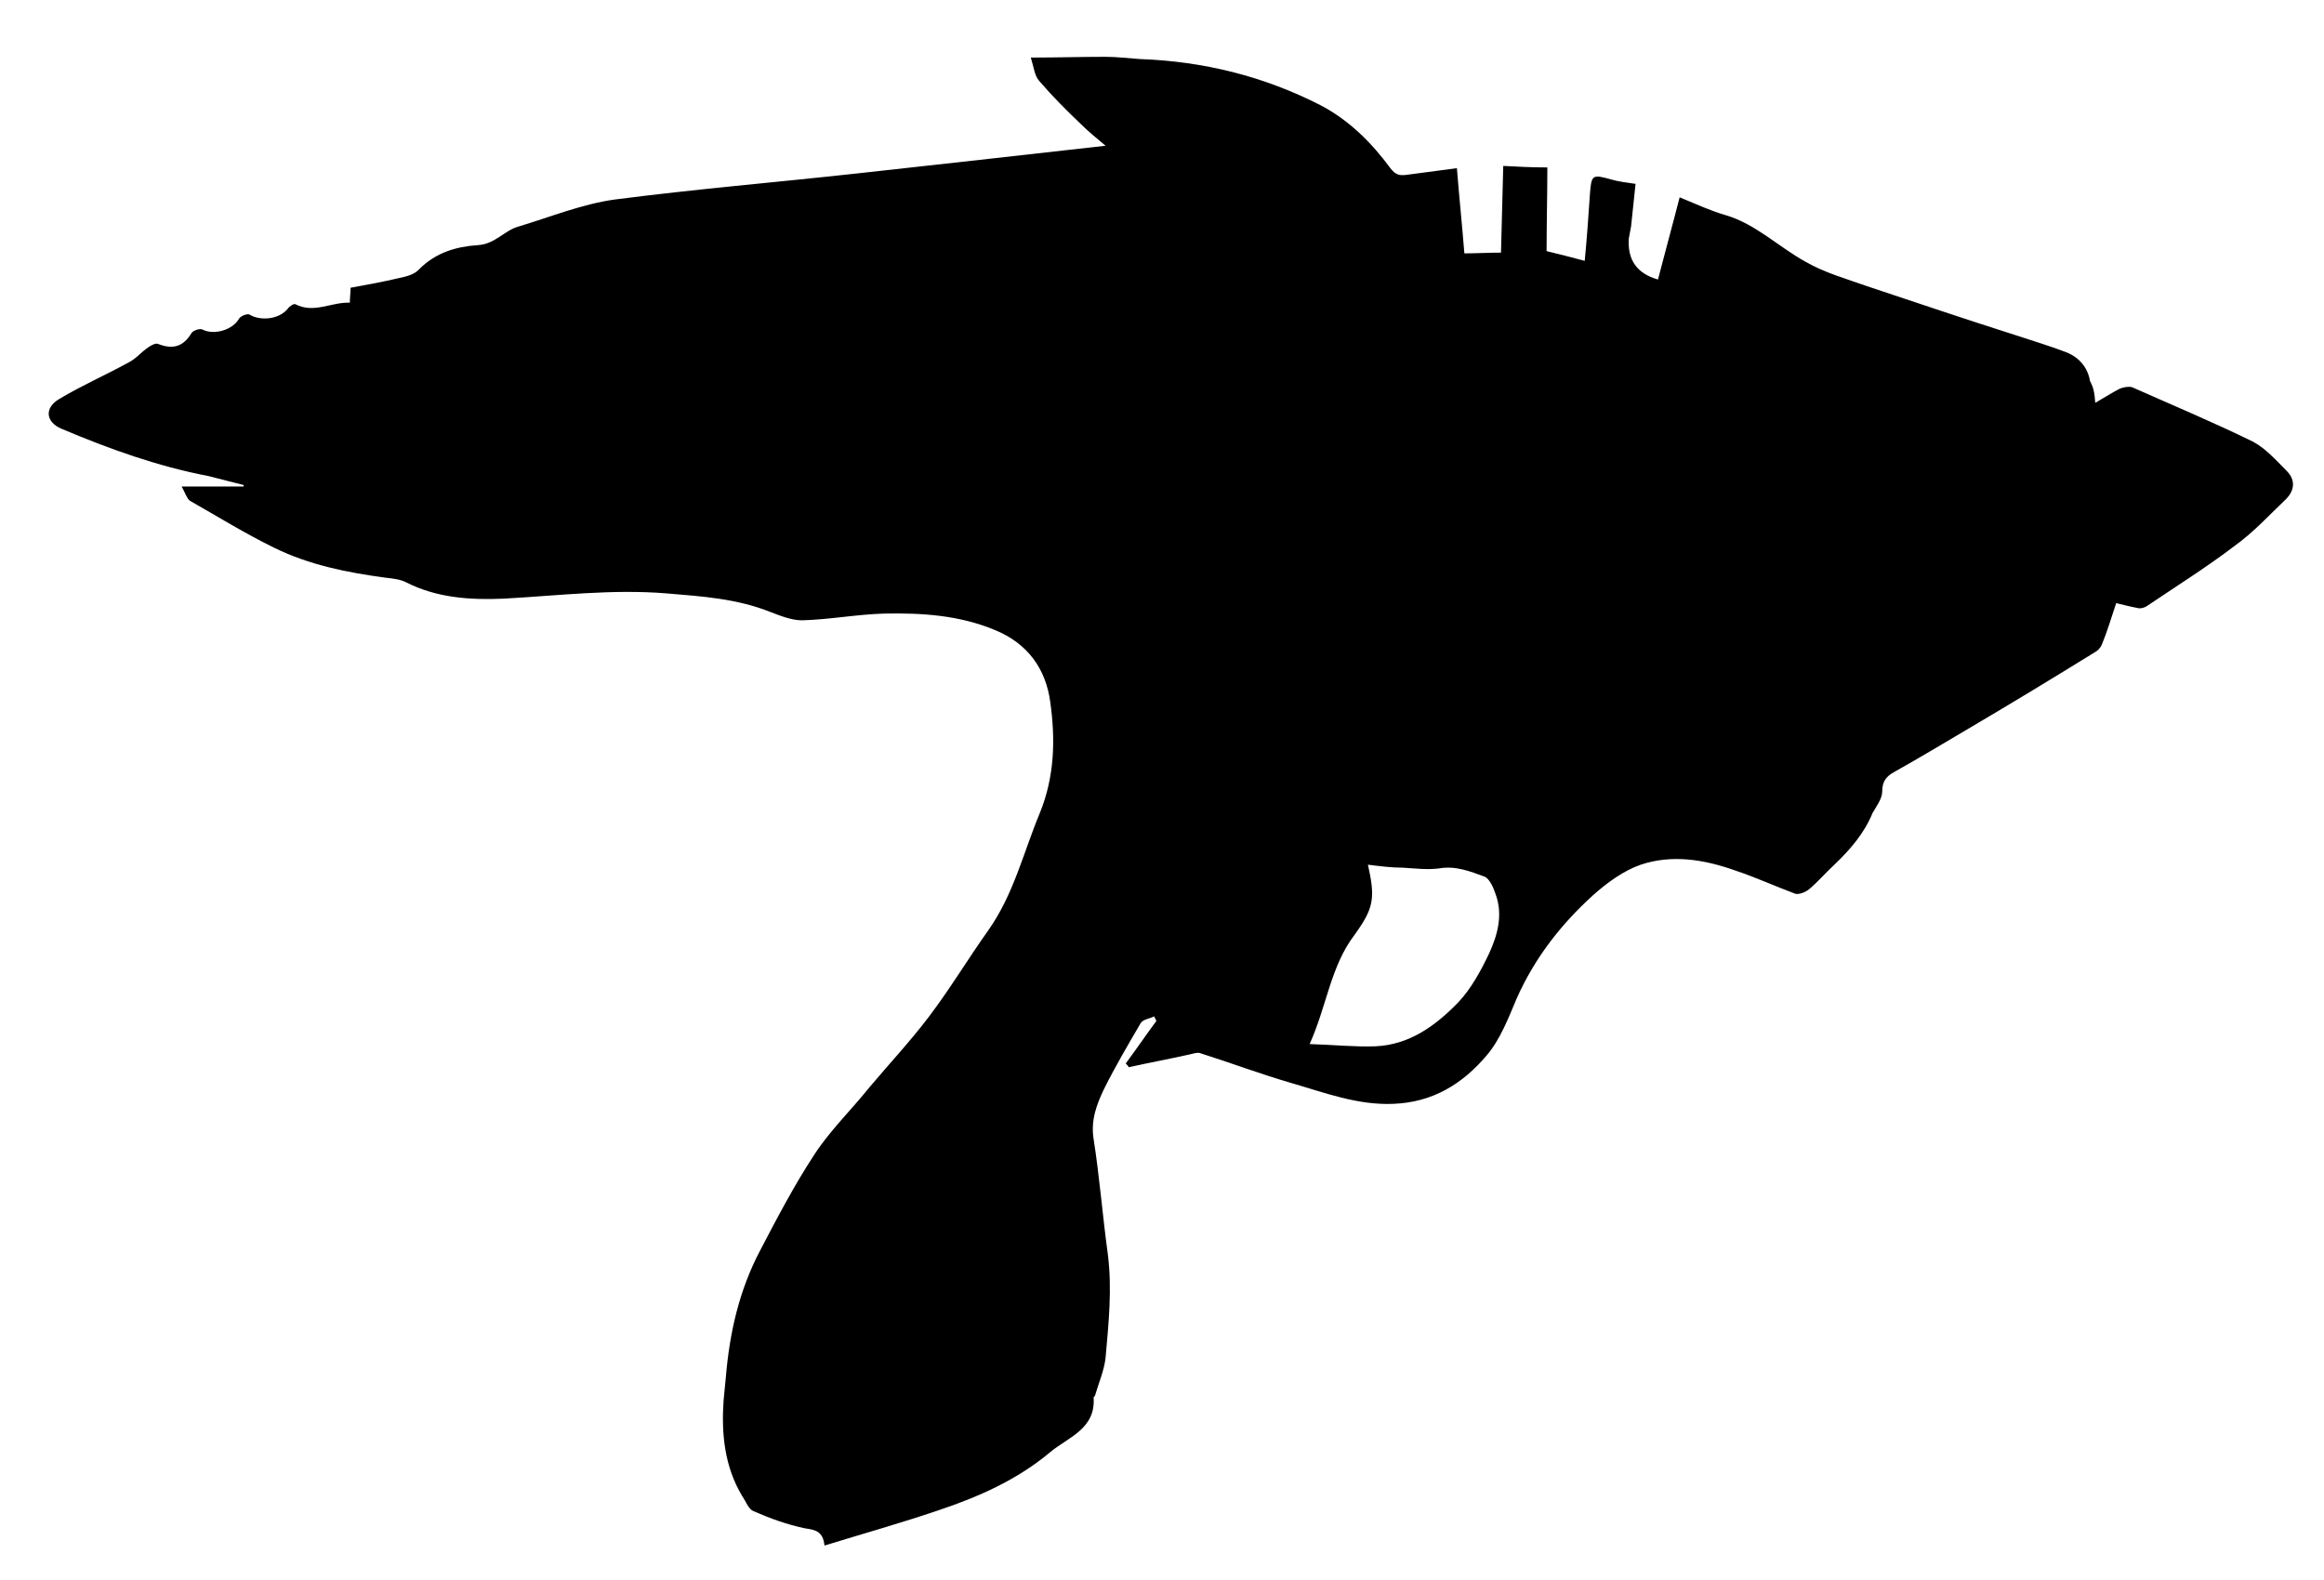 <?xml version="1.0" encoding="utf-8"?>
<svg version="1.1" id="Layer_1" xmlns="http://www.w3.org/2000/svg" xmlns:xlink="http://www.w3.org/1999/xlink" x="0px" y="0px"
	 viewBox="0 0 310.9 211.4" style="enable-background:new 0 0 310.9 211.4;" xml:space="preserve">
<g id="_88GRC5.tif">
	<g>
		<path d="M280.3,53.9c1.4-0.8,2.3-1.4,3.3-1.9c0.5-0.2,1.1-0.3,1.6-0.2c5.4,2.4,10.9,4.7,16.2,7.3c1.7,0.9,3.1,2.5,4.5,3.9
			c1.2,1.2,1.1,2.6-0.1,3.8c-2.2,2.1-4.3,4.4-6.8,6.2c-3.8,2.9-7.8,5.4-11.8,8.1c-0.3,0.2-0.7,0.3-1,0.3c-1.1-0.2-2.3-0.5-3.1-0.7
			c-0.7,2.1-1.2,3.8-1.9,5.5c-0.2,0.5-0.6,0.9-1,1.1c-5.5,3.4-11.1,6.8-16.7,10.1c-3.4,2-6.7,4-10.1,5.9c-1.1,0.6-1.6,1.3-1.6,2.6
			c0,1-0.8,2-1.3,2.9c-1.1,2.7-3,4.9-5.1,6.9c-1.2,1.1-2.2,2.3-3.4,3.3c-0.5,0.4-1.3,0.7-1.8,0.6c-2.7-1-5.3-2.2-8-3.1
			c-4.2-1.5-8.5-2.2-12.7-0.8c-2.3,0.8-4.5,2.4-6.4,4.1c-4.3,3.9-7.8,8.4-10.2,13.8c-1.1,2.6-2.2,5.5-4,7.6
			c-3.2,3.8-7.2,6.3-12.5,6.5c-4.8,0.2-9.2-1.5-13.7-2.8c-4.1-1.2-8.1-2.7-12.2-4c-0.4-0.1-0.9,0.1-1.4,0.2
			c-2.7,0.6-5.4,1.1-8.1,1.7c-0.1-0.2-0.2-0.3-0.4-0.5c1.4-1.9,2.7-3.8,4.1-5.7c-0.1-0.2-0.2-0.4-0.3-0.6c-0.6,0.3-1.5,0.4-1.8,0.9
			c-1.7,2.9-3.4,5.8-4.9,8.8c-1,2.1-1.8,4.2-1.4,6.7c0.8,5.1,1.2,10.3,1.9,15.4c0.6,4.7,0.1,9.3-0.3,13.9c-0.2,1.7-0.9,3.3-1.4,5
			c0,0.1-0.2,0.2-0.2,0.3c0.3,4.2-3.4,5.3-5.8,7.3c-4.4,3.7-9.6,6-15,7.8c-5,1.7-10,3.1-15.2,4.7c-0.2-1.9-1.2-2.1-2.6-2.3
			c-2.4-0.5-4.6-1.3-6.9-2.3c-0.7-0.3-1-1.3-1.5-2c-2.4-4-2.8-8.4-2.5-12.8c0.1-1,0.2-2.1,0.3-3.1c0.5-6,1.8-11.7,4.6-17
			c2.3-4.4,4.6-8.8,7.3-12.9c2.1-3.2,4.9-5.9,7.3-8.9c2.7-3.2,5.5-6.2,8-9.5c2.8-3.7,5.2-7.7,7.9-11.5c3.4-4.8,4.7-10.4,6.9-15.7
			c2-4.9,2.1-9.9,1.4-14.9c-0.6-4.4-3-7.8-7.4-9.6c-4.8-2-9.8-2.3-14.8-2.2c-3.7,0.1-7.3,0.8-11,0.9c-1.4,0-2.9-0.6-4.2-1.1
			c-4.5-1.8-9.1-2.1-13.9-2.5c-7.3-0.6-14.5,0.3-21.8,0.7c-4.5,0.2-9-0.1-13.1-2.2c-0.8-0.4-1.8-0.5-2.7-0.6
			c-5.2-0.7-10.2-1.7-14.9-4c-3.9-1.9-7.6-4.2-11.3-6.3c-0.4-0.3-0.6-1-1.1-1.9c3.1,0,5.7,0,8.3,0c0-0.1,0-0.1,0-0.2
			c-1.6-0.4-3.1-0.8-4.7-1.2c-6.8-1.3-13.2-3.6-19.6-6.3c-2.2-0.9-2.4-2.8-0.4-4c3-1.8,6.2-3.2,9.3-4.9c1-0.5,1.7-1.4,2.6-2
			c0.4-0.3,1-0.6,1.3-0.5c2,0.8,3.4,0.4,4.5-1.4c0.2-0.4,1.2-0.7,1.5-0.5c1.6,0.8,4.1,0,4.9-1.5c0.2-0.3,1.1-0.7,1.4-0.5
			c1.5,0.9,4,0.6,5.1-0.8c0.2-0.3,0.8-0.7,1-0.6c2.5,1.3,4.8-0.3,7.3-0.2c0-0.7,0.1-1.3,0.1-2c2.2-0.4,4.4-0.8,6.5-1.3
			c1-0.2,2.1-0.5,2.7-1.2c2.2-2.2,4.9-3,7.8-3.2c2.3-0.1,3.6-2,5.5-2.5c4.3-1.3,8.5-3,12.8-3.6c10.8-1.4,21.6-2.3,32.5-3.5
			c10.9-1.2,21.7-2.4,33.2-3.7c-1.3-1.1-2.3-1.9-3.2-2.8c-2-1.9-3.9-3.8-5.7-5.9c-0.6-0.7-0.7-1.8-1.1-3.1c3.6,0,6.8-0.1,10-0.1
			c1.5,0,3.1,0.2,4.6,0.3c8.5,0.3,16.6,2.3,24.2,6.2c3.8,2,6.8,5,9.3,8.4c0.7,0.9,1.2,1,2.1,0.9c2.3-0.3,4.5-0.6,6.8-0.9
			c0.3,3.8,0.7,7.6,1,11.4c1.7,0,3.2-0.1,4.9-0.1c0.1-3.9,0.2-7.6,0.3-11.6c1.9,0.1,3.8,0.2,5.9,0.2c0,3.7-0.1,7.4-0.1,11.2
			c1.7,0.4,3.2,0.8,5.1,1.3c0.3-3.1,0.5-6,0.7-9c0.2-2.5,0.3-2.6,2.8-1.9c1,0.3,2,0.4,3.3,0.6c-0.2,1.9-0.4,3.8-0.6,5.7
			c-0.1,0.5-0.2,1.1-0.3,1.6c-0.2,2.9,1.1,4.7,3.9,5.5c0.9-3.5,1.9-7.1,2.9-11c2.2,0.9,4.1,1.8,6.2,2.4c4,1.2,7,4.2,10.6,6.2
			c2.6,1.5,5.5,2.3,8.3,3.3c6.6,2.2,13.1,4.4,19.7,6.5c2.4,0.8,4.8,1.5,7.1,2.4c1.6,0.7,2.7,2,3,3.8
			C280.1,51.9,280.2,52.6,280.3,53.9L280.3,53.9z M183,115.7c1,4.5,0.8,5.8-1.8,9.4c-3.2,4.2-3.7,9.5-6,14.6c3.2,0.1,6,0.4,8.8,0.3
			c4.6-0.2,8.1-2.8,11.1-5.9c1.7-1.8,3-4.2,4.1-6.5c1.1-2.4,1.9-5.1,0.9-7.9c-0.3-0.9-0.8-2.1-1.5-2.4c-1.9-0.7-3.9-1.5-6.1-1.1
			c-1.6,0.2-3.2,0-4.8-0.1C186.1,116.1,184.6,115.9,183,115.7L183,115.7z"/>
	</g>
</g>
</svg>
